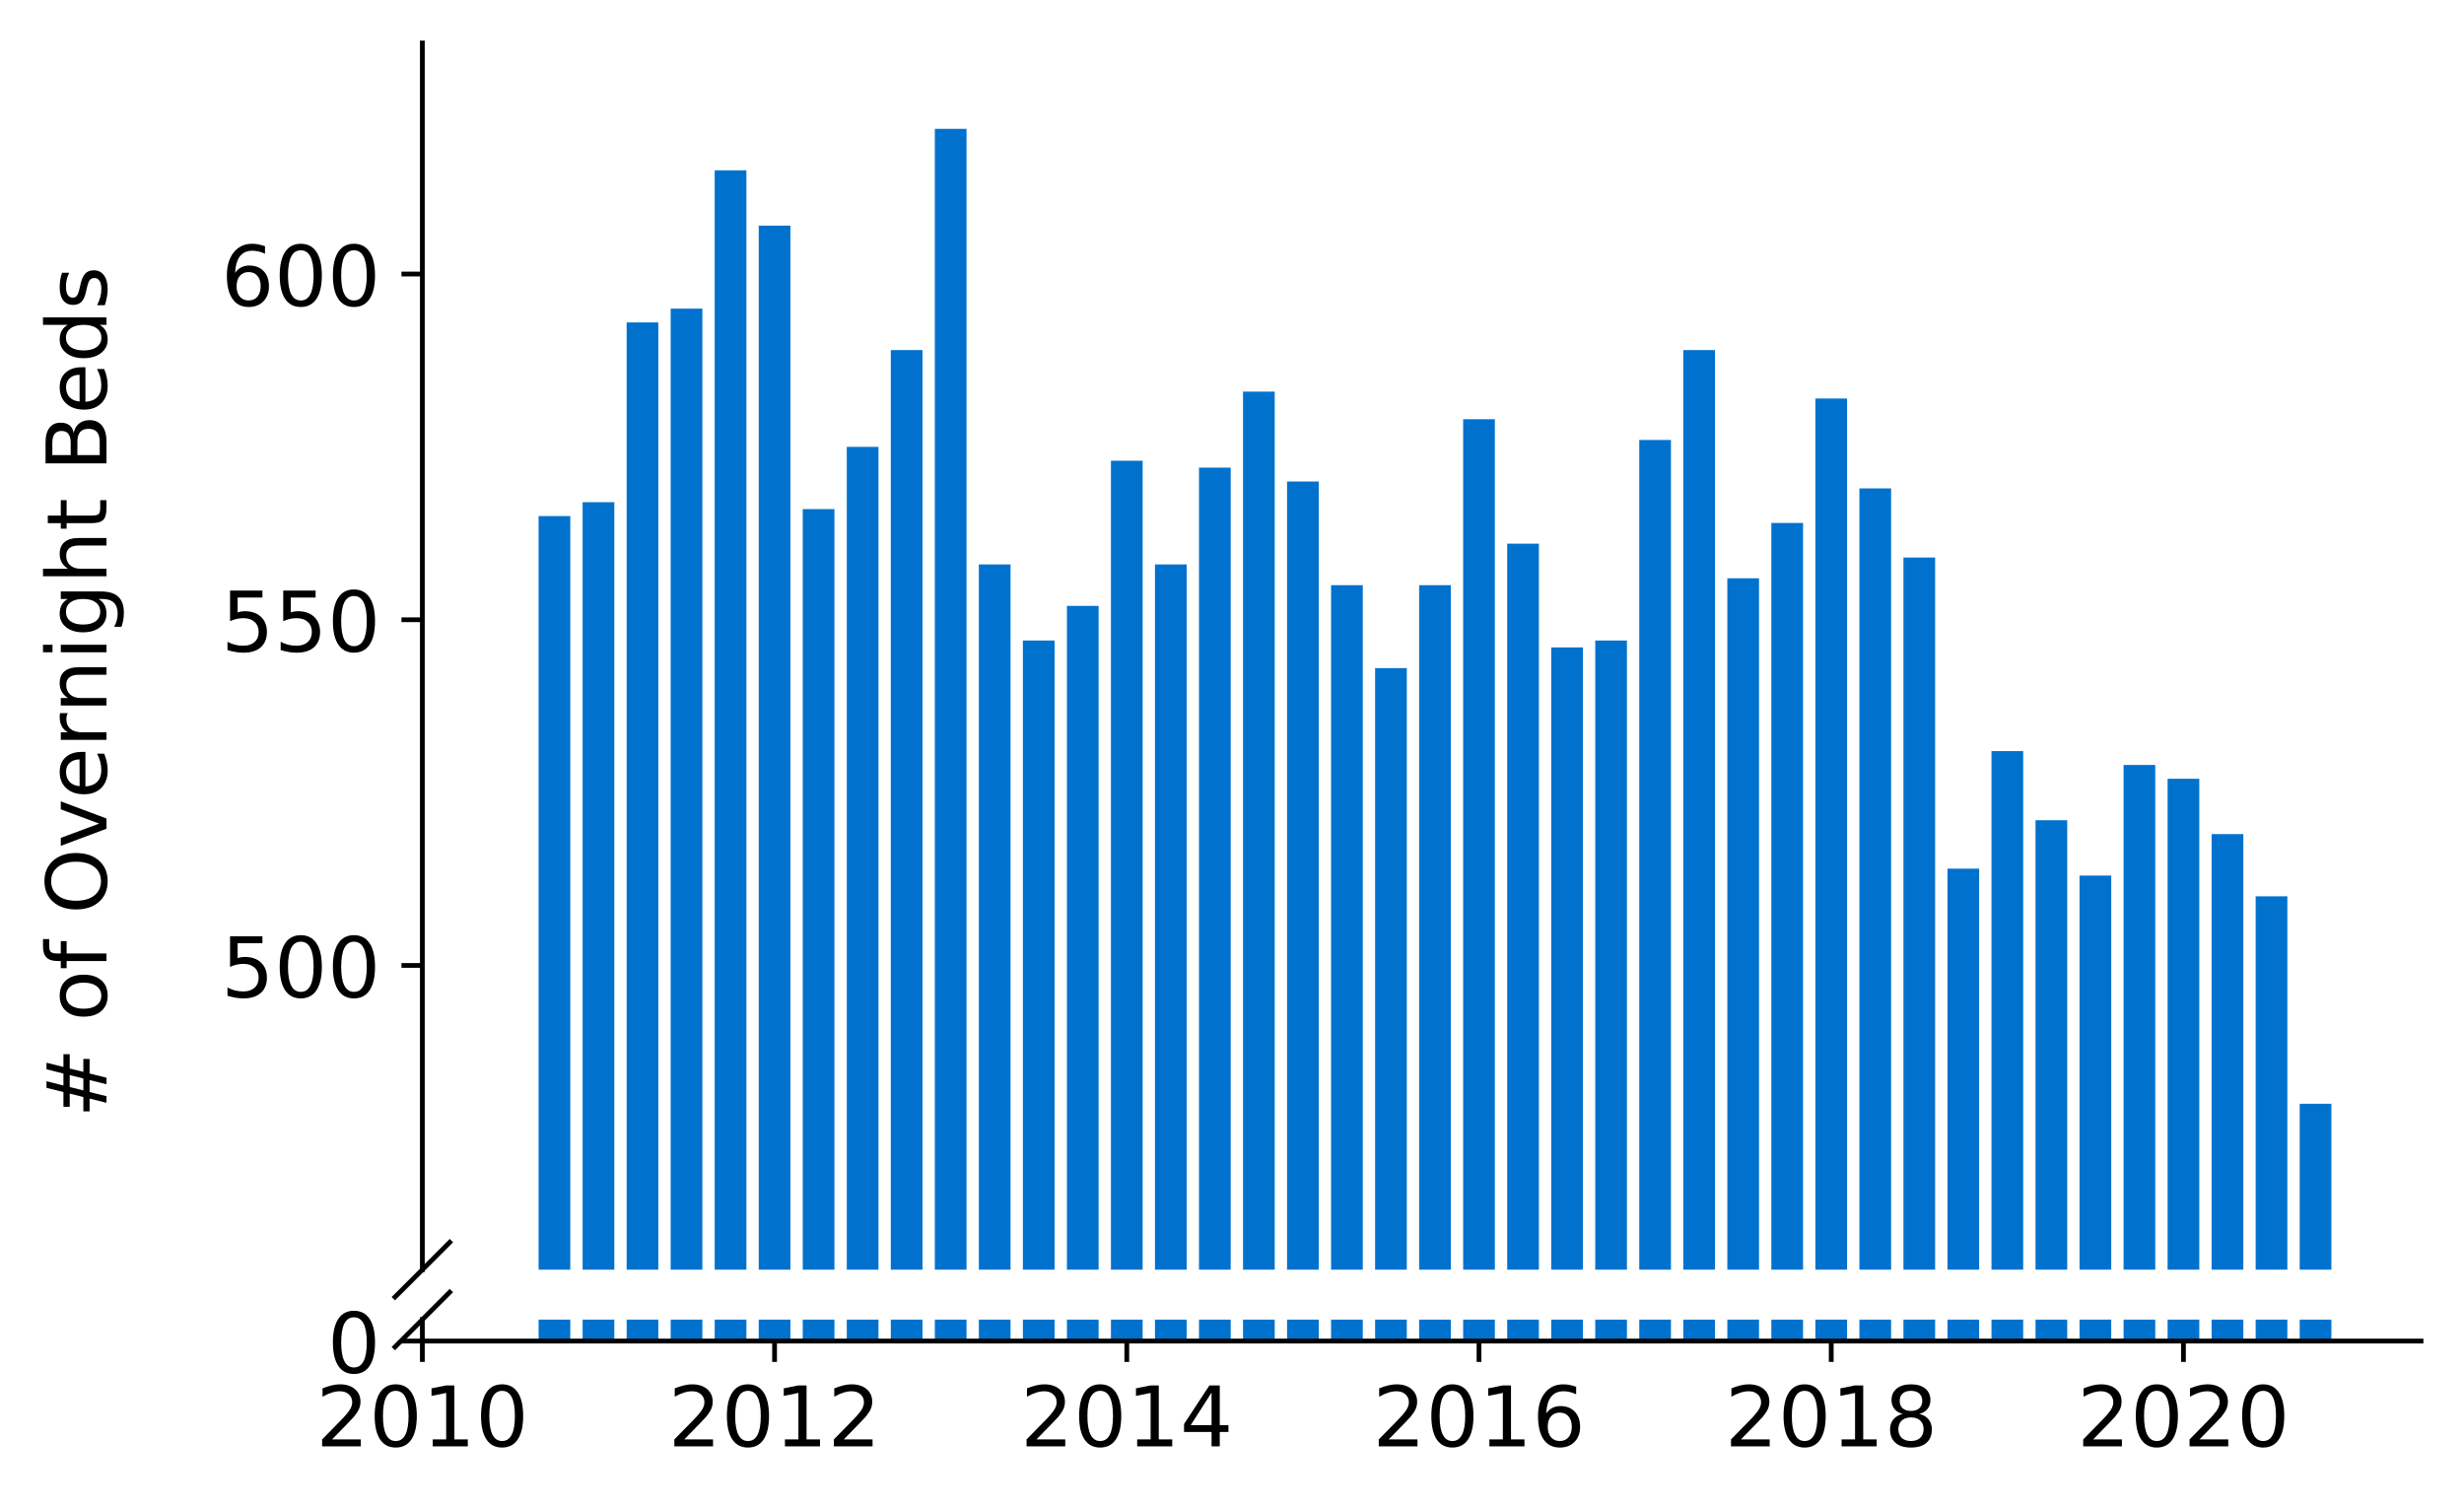 <?xml version="1.0" encoding="utf-8" standalone="no"?>
<!DOCTYPE svg PUBLIC "-//W3C//DTD SVG 1.1//EN"
  "http://www.w3.org/Graphics/SVG/1.1/DTD/svg11.dtd">
<!-- Created with matplotlib (https://matplotlib.org/) -->
<svg height="252.389pt" version="1.1" viewBox="0 0 412.749 252.389" width="412.749pt" xmlns="http://www.w3.org/2000/svg" xmlns:xlink="http://www.w3.org/1999/xlink">
 <defs>
  <style type="text/css">
*{stroke-linecap:butt;stroke-linejoin:round;}
  </style>
 </defs>
 <g id="figure_1">
  <g id="patch_1">
   <path d="M 0 252.389 
L 412.749 252.389 
L 412.749 0 
L 0 0 
z
" style="fill:#ffffff;"/>
  </g>
  <g id="axes_1">
   <g id="patch_2">
    <path d="M 70.749 212.681 
L 405.549 212.681 
L 405.549 7.2 
L 70.749 7.2 
z
" style="fill:#ffffff;"/>
   </g>
   <g id="patch_3">
    <path clip-path="url(#p8b3b2b587f)" d="M 385.224 740.802 
L 390.534 740.802 
L 390.534 184.885 
L 385.224 184.885 
z
" style="fill:#0072ce;"/>
   </g>
   <g id="patch_4">
    <path clip-path="url(#p8b3b2b587f)" d="M 377.849 740.802 
L 383.159 740.802 
L 383.159 150.14 
L 377.849 150.14 
z
" style="fill:#0072ce;"/>
   </g>
   <g id="patch_5">
    <path clip-path="url(#p8b3b2b587f)" d="M 370.473 740.802 
L 375.783 740.802 
L 375.783 139.717 
L 370.473 139.717 
z
" style="fill:#0072ce;"/>
   </g>
   <g id="patch_6">
    <path clip-path="url(#p8b3b2b587f)" d="M 363.098 740.802 
L 368.408 740.802 
L 368.408 130.451 
L 363.098 130.451 
z
" style="fill:#0072ce;"/>
   </g>
   <g id="patch_7">
    <path clip-path="url(#p8b3b2b587f)" d="M 355.723 740.802 
L 361.033 740.802 
L 361.033 128.135 
L 355.723 128.135 
z
" style="fill:#0072ce;"/>
   </g>
   <g id="patch_8">
    <path clip-path="url(#p8b3b2b587f)" d="M 348.348 740.802 
L 353.658 740.802 
L 353.658 146.666 
L 348.348 146.666 
z
" style="fill:#0072ce;"/>
   </g>
   <g id="patch_9">
    <path clip-path="url(#p8b3b2b587f)" d="M 340.973 740.802 
L 346.283 740.802 
L 346.283 137.4 
L 340.973 137.4 
z
" style="fill:#0072ce;"/>
   </g>
   <g id="patch_10">
    <path clip-path="url(#p8b3b2b587f)" d="M 333.598 740.802 
L 338.908 740.802 
L 338.908 125.819 
L 333.598 125.819 
z
" style="fill:#0072ce;"/>
   </g>
   <g id="patch_11">
    <path clip-path="url(#p8b3b2b587f)" d="M 326.223 740.802 
L 331.533 740.802 
L 331.533 145.508 
L 326.223 145.508 
z
" style="fill:#0072ce;"/>
   </g>
   <g id="patch_12">
    <path clip-path="url(#p8b3b2b587f)" d="M 318.848 740.802 
L 324.158 740.802 
L 324.158 93.39 
L 318.848 93.39 
z
" style="fill:#0072ce;"/>
   </g>
   <g id="patch_13">
    <path clip-path="url(#p8b3b2b587f)" d="M 311.473 740.802 
L 316.783 740.802 
L 316.783 81.809 
L 311.473 81.809 
z
" style="fill:#0072ce;"/>
   </g>
   <g id="patch_14">
    <path clip-path="url(#p8b3b2b587f)" d="M 304.098 740.802 
L 309.408 740.802 
L 309.408 66.753 
L 304.098 66.753 
z
" style="fill:#0072ce;"/>
   </g>
   <g id="patch_15">
    <path clip-path="url(#p8b3b2b587f)" d="M 296.722 740.802 
L 302.032 740.802 
L 302.032 87.6 
L 296.722 87.6 
z
" style="fill:#0072ce;"/>
   </g>
   <g id="patch_16">
    <path clip-path="url(#p8b3b2b587f)" d="M 289.347 740.802 
L 294.657 740.802 
L 294.657 96.865 
L 289.347 96.865 
z
" style="fill:#0072ce;"/>
   </g>
   <g id="patch_17">
    <path clip-path="url(#p8b3b2b587f)" d="M 281.972 740.802 
L 287.282 740.802 
L 287.282 58.645 
L 281.972 58.645 
z
" style="fill:#0072ce;"/>
   </g>
   <g id="patch_18">
    <path clip-path="url(#p8b3b2b587f)" d="M 274.597 740.802 
L 279.907 740.802 
L 279.907 73.702 
L 274.597 73.702 
z
" style="fill:#0072ce;"/>
   </g>
   <g id="patch_19">
    <path clip-path="url(#p8b3b2b587f)" d="M 267.222 740.802 
L 272.532 740.802 
L 272.532 107.288 
L 267.222 107.288 
z
" style="fill:#0072ce;"/>
   </g>
   <g id="patch_20">
    <path clip-path="url(#p8b3b2b587f)" d="M 259.847 740.802 
L 265.157 740.802 
L 265.157 108.446 
L 259.847 108.446 
z
" style="fill:#0072ce;"/>
   </g>
   <g id="patch_21">
    <path clip-path="url(#p8b3b2b587f)" d="M 252.472 740.802 
L 257.782 740.802 
L 257.782 91.074 
L 252.472 91.074 
z
" style="fill:#0072ce;"/>
   </g>
   <g id="patch_22">
    <path clip-path="url(#p8b3b2b587f)" d="M 245.097 740.802 
L 250.407 740.802 
L 250.407 70.227 
L 245.097 70.227 
z
" style="fill:#0072ce;"/>
   </g>
   <g id="patch_23">
    <path clip-path="url(#p8b3b2b587f)" d="M 237.722 740.802 
L 243.032 740.802 
L 243.032 98.023 
L 237.722 98.023 
z
" style="fill:#0072ce;"/>
   </g>
   <g id="patch_24">
    <path clip-path="url(#p8b3b2b587f)" d="M 230.347 740.802 
L 235.657 740.802 
L 235.657 111.921 
L 230.347 111.921 
z
" style="fill:#0072ce;"/>
   </g>
   <g id="patch_25">
    <path clip-path="url(#p8b3b2b587f)" d="M 222.971 740.802 
L 228.281 740.802 
L 228.281 98.023 
L 222.971 98.023 
z
" style="fill:#0072ce;"/>
   </g>
   <g id="patch_26">
    <path clip-path="url(#p8b3b2b587f)" d="M 215.596 740.802 
L 220.906 740.802 
L 220.906 80.651 
L 215.596 80.651 
z
" style="fill:#0072ce;"/>
   </g>
   <g id="patch_27">
    <path clip-path="url(#p8b3b2b587f)" d="M 208.221 740.802 
L 213.531 740.802 
L 213.531 65.594 
L 208.221 65.594 
z
" style="fill:#0072ce;"/>
   </g>
   <g id="patch_28">
    <path clip-path="url(#p8b3b2b587f)" d="M 200.846 740.802 
L 206.156 740.802 
L 206.156 78.334 
L 200.846 78.334 
z
" style="fill:#0072ce;"/>
   </g>
   <g id="patch_29">
    <path clip-path="url(#p8b3b2b587f)" d="M 193.471 740.802 
L 198.781 740.802 
L 198.781 94.548 
L 193.471 94.548 
z
" style="fill:#0072ce;"/>
   </g>
   <g id="patch_30">
    <path clip-path="url(#p8b3b2b587f)" d="M 186.096 740.802 
L 191.406 740.802 
L 191.406 77.176 
L 186.096 77.176 
z
" style="fill:#0072ce;"/>
   </g>
   <g id="patch_31">
    <path clip-path="url(#p8b3b2b587f)" d="M 178.721 740.802 
L 184.031 740.802 
L 184.031 101.497 
L 178.721 101.497 
z
" style="fill:#0072ce;"/>
   </g>
   <g id="patch_32">
    <path clip-path="url(#p8b3b2b587f)" d="M 171.346 740.802 
L 176.656 740.802 
L 176.656 107.288 
L 171.346 107.288 
z
" style="fill:#0072ce;"/>
   </g>
   <g id="patch_33">
    <path clip-path="url(#p8b3b2b587f)" d="M 163.971 740.802 
L 169.281 740.802 
L 169.281 94.548 
L 163.971 94.548 
z
" style="fill:#0072ce;"/>
   </g>
   <g id="patch_34">
    <path clip-path="url(#p8b3b2b587f)" d="M 156.596 740.802 
L 161.906 740.802 
L 161.906 21.584 
L 156.596 21.584 
z
" style="fill:#0072ce;"/>
   </g>
   <g id="patch_35">
    <path clip-path="url(#p8b3b2b587f)" d="M 149.22 740.802 
L 154.531 740.802 
L 154.531 58.645 
L 149.22 58.645 
z
" style="fill:#0072ce;"/>
   </g>
   <g id="patch_36">
    <path clip-path="url(#p8b3b2b587f)" d="M 141.845 740.802 
L 147.155 740.802 
L 147.155 74.86 
L 141.845 74.86 
z
" style="fill:#0072ce;"/>
   </g>
   <g id="patch_37">
    <path clip-path="url(#p8b3b2b587f)" d="M 134.47 740.802 
L 139.78 740.802 
L 139.78 85.283 
L 134.47 85.283 
z
" style="fill:#0072ce;"/>
   </g>
   <g id="patch_38">
    <path clip-path="url(#p8b3b2b587f)" d="M 127.095 740.802 
L 132.405 740.802 
L 132.405 37.799 
L 127.095 37.799 
z
" style="fill:#0072ce;"/>
   </g>
   <g id="patch_39">
    <path clip-path="url(#p8b3b2b587f)" d="M 119.72 740.802 
L 125.03 740.802 
L 125.03 28.533 
L 119.72 28.533 
z
" style="fill:#0072ce;"/>
   </g>
   <g id="patch_40">
    <path clip-path="url(#p8b3b2b587f)" d="M 112.345 740.802 
L 117.655 740.802 
L 117.655 51.697 
L 112.345 51.697 
z
" style="fill:#0072ce;"/>
   </g>
   <g id="patch_41">
    <path clip-path="url(#p8b3b2b587f)" d="M 104.97 740.802 
L 110.28 740.802 
L 110.28 54.013 
L 104.97 54.013 
z
" style="fill:#0072ce;"/>
   </g>
   <g id="patch_42">
    <path clip-path="url(#p8b3b2b587f)" d="M 97.595 740.802 
L 102.905 740.802 
L 102.905 84.125 
L 97.595 84.125 
z
" style="fill:#0072ce;"/>
   </g>
   <g id="patch_43">
    <path clip-path="url(#p8b3b2b587f)" d="M 90.22 740.802 
L 95.53 740.802 
L 95.53 86.441 
L 90.22 86.441 
z
" style="fill:#0072ce;"/>
   </g>
   <g id="matplotlib.axis_1">
    <g id="xtick_1"/>
    <g id="xtick_2"/>
    <g id="xtick_3"/>
    <g id="xtick_4"/>
    <g id="xtick_5"/>
    <g id="xtick_6"/>
   </g>
   <g id="matplotlib.axis_2">
    <g id="ytick_1">
     <g id="line2d_1">
      <defs>
       <path d="M 0 0 
L -3.5 0 
" id="m74a0741b37" style="stroke:#000000;stroke-width:0.8;"/>
      </defs>
      <g>
       <use style="stroke:#000000;stroke-width:0.8;" x="70.749" xlink:href="#m74a0741b37" y="161.722"/>
      </g>
     </g>
     <g id="text_1">
      <!-- 500 -->
      <defs>
       <path d="M 10.797 72.906 
L 49.516 72.906 
L 49.516 64.594 
L 19.828 64.594 
L 19.828 46.734 
Q 21.969 47.469 24.109 47.828 
Q 26.266 48.188 28.422 48.188 
Q 40.625 48.188 47.75 41.5 
Q 54.891 34.812 54.891 23.391 
Q 54.891 11.625 47.562 5.094 
Q 40.234 -1.422 26.906 -1.422 
Q 22.312 -1.422 17.547 -0.641 
Q 12.797 0.141 7.719 1.703 
L 7.719 11.625 
Q 12.109 9.234 16.797 8.062 
Q 21.484 6.891 26.703 6.891 
Q 35.156 6.891 40.078 11.328 
Q 45.016 15.766 45.016 23.391 
Q 45.016 31 40.078 35.438 
Q 35.156 39.891 26.703 39.891 
Q 22.75 39.891 18.812 39.016 
Q 14.891 38.141 10.797 36.281 
z
" id="DejaVuSans-53"/>
       <path d="M 31.781 66.406 
Q 24.172 66.406 20.328 58.906 
Q 16.5 51.422 16.5 36.375 
Q 16.5 21.391 20.328 13.891 
Q 24.172 6.391 31.781 6.391 
Q 39.453 6.391 43.281 13.891 
Q 47.125 21.391 47.125 36.375 
Q 47.125 51.422 43.281 58.906 
Q 39.453 66.406 31.781 66.406 
z
M 31.781 74.219 
Q 44.047 74.219 50.516 64.516 
Q 56.984 54.828 56.984 36.375 
Q 56.984 17.969 50.516 8.266 
Q 44.047 -1.422 31.781 -1.422 
Q 19.531 -1.422 13.062 8.266 
Q 6.594 17.969 6.594 36.375 
Q 6.594 54.828 13.062 64.516 
Q 19.531 74.219 31.781 74.219 
z
" id="DejaVuSans-48"/>
      </defs>
      <g transform="translate(37.027 167.041)scale(0.14 -0.14)">
       <use xlink:href="#DejaVuSans-53"/>
       <use x="63.623" xlink:href="#DejaVuSans-48"/>
       <use x="127.246" xlink:href="#DejaVuSans-48"/>
      </g>
     </g>
    </g>
    <g id="ytick_2">
     <g id="line2d_2">
      <g>
       <use style="stroke:#000000;stroke-width:0.8;" x="70.749" xlink:href="#m74a0741b37" y="103.814"/>
      </g>
     </g>
     <g id="text_2">
      <!-- 550 -->
      <g transform="translate(37.027 109.133)scale(0.14 -0.14)">
       <use xlink:href="#DejaVuSans-53"/>
       <use x="63.623" xlink:href="#DejaVuSans-53"/>
       <use x="127.246" xlink:href="#DejaVuSans-48"/>
      </g>
     </g>
    </g>
    <g id="ytick_3">
     <g id="line2d_3">
      <g>
       <use style="stroke:#000000;stroke-width:0.8;" x="70.749" xlink:href="#m74a0741b37" y="45.906"/>
      </g>
     </g>
     <g id="text_3">
      <!-- 600 -->
      <defs>
       <path d="M 33.016 40.375 
Q 26.375 40.375 22.484 35.828 
Q 18.609 31.297 18.609 23.391 
Q 18.609 15.531 22.484 10.953 
Q 26.375 6.391 33.016 6.391 
Q 39.656 6.391 43.531 10.953 
Q 47.406 15.531 47.406 23.391 
Q 47.406 31.297 43.531 35.828 
Q 39.656 40.375 33.016 40.375 
z
M 52.594 71.297 
L 52.594 62.312 
Q 48.875 64.062 45.094 64.984 
Q 41.312 65.922 37.594 65.922 
Q 27.828 65.922 22.672 59.328 
Q 17.531 52.734 16.797 39.406 
Q 19.672 43.656 24.016 45.922 
Q 28.375 48.188 33.594 48.188 
Q 44.578 48.188 50.953 41.516 
Q 57.328 34.859 57.328 23.391 
Q 57.328 12.156 50.688 5.359 
Q 44.047 -1.422 33.016 -1.422 
Q 20.359 -1.422 13.672 8.266 
Q 6.984 17.969 6.984 36.375 
Q 6.984 53.656 15.188 63.938 
Q 23.391 74.219 37.203 74.219 
Q 40.922 74.219 44.703 73.484 
Q 48.484 72.75 52.594 71.297 
z
" id="DejaVuSans-54"/>
      </defs>
      <g transform="translate(37.027 51.225)scale(0.14 -0.14)">
       <use xlink:href="#DejaVuSans-54"/>
       <use x="63.623" xlink:href="#DejaVuSans-48"/>
       <use x="127.246" xlink:href="#DejaVuSans-48"/>
      </g>
     </g>
    </g>
   </g>
   <g id="line2d_4">
    <path d="M 66.167 217.263 
L 75.331 208.099 
" style="fill:none;stroke:#000000;stroke-linecap:square;stroke-width:0.8;"/>
   </g>
   <g id="patch_44">
    <path d="M 70.749 212.681 
L 70.749 7.2 
" style="fill:none;stroke:#000000;stroke-linecap:square;stroke-linejoin:miter;stroke-width:0.8;"/>
   </g>
  </g>
  <g id="axes_2">
   <g id="patch_45">
    <path d="M 70.749 224.64 
L 405.549 224.64 
L 405.549 221.044 
L 70.749 221.044 
z
" style="fill:#ffffff;"/>
   </g>
   <g id="patch_46">
    <path clip-path="url(#p2fc92e0431)" d="M 385.224 224.64 
L 390.534 224.64 
L 390.534 -331.277 
L 385.224 -331.277 
z
" style="fill:#0072ce;"/>
   </g>
   <g id="patch_47">
    <path clip-path="url(#p2fc92e0431)" d="M 377.849 224.64 
L 383.159 224.64 
L 383.159 -366.022 
L 377.849 -366.022 
z
" style="fill:#0072ce;"/>
   </g>
   <g id="patch_48">
    <path clip-path="url(#p2fc92e0431)" d="M 370.473 224.64 
L 375.783 224.64 
L 375.783 -376.445 
L 370.473 -376.445 
z
" style="fill:#0072ce;"/>
   </g>
   <g id="patch_49">
    <path clip-path="url(#p2fc92e0431)" d="M 363.098 224.64 
L 368.408 224.64 
L 368.408 -385.711 
L 363.098 -385.711 
z
" style="fill:#0072ce;"/>
   </g>
   <g id="patch_50">
    <path clip-path="url(#p2fc92e0431)" d="M 355.723 224.64 
L 361.033 224.64 
L 361.033 -388.027 
L 355.723 -388.027 
z
" style="fill:#0072ce;"/>
   </g>
   <g id="patch_51">
    <path clip-path="url(#p2fc92e0431)" d="M 348.348 224.64 
L 353.658 224.64 
L 353.658 -369.496 
L 348.348 -369.496 
z
" style="fill:#0072ce;"/>
   </g>
   <g id="patch_52">
    <path clip-path="url(#p2fc92e0431)" d="M 340.973 224.64 
L 346.283 224.64 
L 346.283 -378.762 
L 340.973 -378.762 
z
" style="fill:#0072ce;"/>
   </g>
   <g id="patch_53">
    <path clip-path="url(#p2fc92e0431)" d="M 333.598 224.64 
L 338.908 224.64 
L 338.908 -390.343 
L 333.598 -390.343 
z
" style="fill:#0072ce;"/>
   </g>
   <g id="patch_54">
    <path clip-path="url(#p2fc92e0431)" d="M 326.223 224.64 
L 331.533 224.64 
L 331.533 -370.654 
L 326.223 -370.654 
z
" style="fill:#0072ce;"/>
   </g>
   <g id="patch_55">
    <path clip-path="url(#p2fc92e0431)" d="M 318.848 224.64 
L 324.158 224.64 
L 324.158 -422.772 
L 318.848 -422.772 
z
" style="fill:#0072ce;"/>
   </g>
   <g id="patch_56">
    <path clip-path="url(#p2fc92e0431)" d="M 311.473 224.64 
L 316.783 224.64 
L 316.783 -434.353 
L 311.473 -434.353 
z
" style="fill:#0072ce;"/>
   </g>
   <g id="patch_57">
    <path clip-path="url(#p2fc92e0431)" d="M 304.098 224.64 
L 309.408 224.64 
L 309.408 -449.409 
L 304.098 -449.409 
z
" style="fill:#0072ce;"/>
   </g>
   <g id="patch_58">
    <path clip-path="url(#p2fc92e0431)" d="M 296.722 224.64 
L 302.032 224.64 
L 302.032 -428.563 
L 296.722 -428.563 
z
" style="fill:#0072ce;"/>
   </g>
   <g id="patch_59">
    <path clip-path="url(#p2fc92e0431)" d="M 289.347 224.64 
L 294.657 224.64 
L 294.657 -419.297 
L 289.347 -419.297 
z
" style="fill:#0072ce;"/>
   </g>
   <g id="patch_60">
    <path clip-path="url(#p2fc92e0431)" d="M 281.972 224.64 
L 287.282 224.64 
L 287.282 -457.517 
L 281.972 -457.517 
z
" style="fill:#0072ce;"/>
   </g>
   <g id="patch_61">
    <path clip-path="url(#p2fc92e0431)" d="M 274.597 224.64 
L 279.907 224.64 
L 279.907 -442.46 
L 274.597 -442.46 
z
" style="fill:#0072ce;"/>
   </g>
   <g id="patch_62">
    <path clip-path="url(#p2fc92e0431)" d="M 267.222 224.64 
L 272.532 224.64 
L 272.532 -408.874 
L 267.222 -408.874 
z
" style="fill:#0072ce;"/>
   </g>
   <g id="patch_63">
    <path clip-path="url(#p2fc92e0431)" d="M 259.847 224.64 
L 265.157 224.64 
L 265.157 -407.716 
L 259.847 -407.716 
z
" style="fill:#0072ce;"/>
   </g>
   <g id="patch_64">
    <path clip-path="url(#p2fc92e0431)" d="M 252.472 224.64 
L 257.782 224.64 
L 257.782 -425.088 
L 252.472 -425.088 
z
" style="fill:#0072ce;"/>
   </g>
   <g id="patch_65">
    <path clip-path="url(#p2fc92e0431)" d="M 245.097 224.64 
L 250.407 224.64 
L 250.407 -445.935 
L 245.097 -445.935 
z
" style="fill:#0072ce;"/>
   </g>
   <g id="patch_66">
    <path clip-path="url(#p2fc92e0431)" d="M 237.722 224.64 
L 243.032 224.64 
L 243.032 -418.139 
L 237.722 -418.139 
z
" style="fill:#0072ce;"/>
   </g>
   <g id="patch_67">
    <path clip-path="url(#p2fc92e0431)" d="M 230.347 224.64 
L 235.657 224.64 
L 235.657 -404.241 
L 230.347 -404.241 
z
" style="fill:#0072ce;"/>
   </g>
   <g id="patch_68">
    <path clip-path="url(#p2fc92e0431)" d="M 222.971 224.64 
L 228.281 224.64 
L 228.281 -418.139 
L 222.971 -418.139 
z
" style="fill:#0072ce;"/>
   </g>
   <g id="patch_69">
    <path clip-path="url(#p2fc92e0431)" d="M 215.596 224.64 
L 220.906 224.64 
L 220.906 -435.511 
L 215.596 -435.511 
z
" style="fill:#0072ce;"/>
   </g>
   <g id="patch_70">
    <path clip-path="url(#p2fc92e0431)" d="M 208.221 224.64 
L 213.531 224.64 
L 213.531 -450.568 
L 208.221 -450.568 
z
" style="fill:#0072ce;"/>
   </g>
   <g id="patch_71">
    <path clip-path="url(#p2fc92e0431)" d="M 200.846 224.64 
L 206.156 224.64 
L 206.156 -437.828 
L 200.846 -437.828 
z
" style="fill:#0072ce;"/>
   </g>
   <g id="patch_72">
    <path clip-path="url(#p2fc92e0431)" d="M 193.471 224.64 
L 198.781 224.64 
L 198.781 -421.614 
L 193.471 -421.614 
z
" style="fill:#0072ce;"/>
   </g>
   <g id="patch_73">
    <path clip-path="url(#p2fc92e0431)" d="M 186.096 224.64 
L 191.406 224.64 
L 191.406 -438.986 
L 186.096 -438.986 
z
" style="fill:#0072ce;"/>
   </g>
   <g id="patch_74">
    <path clip-path="url(#p2fc92e0431)" d="M 178.721 224.64 
L 184.031 224.64 
L 184.031 -414.665 
L 178.721 -414.665 
z
" style="fill:#0072ce;"/>
   </g>
   <g id="patch_75">
    <path clip-path="url(#p2fc92e0431)" d="M 171.346 224.64 
L 176.656 224.64 
L 176.656 -408.874 
L 171.346 -408.874 
z
" style="fill:#0072ce;"/>
   </g>
   <g id="patch_76">
    <path clip-path="url(#p2fc92e0431)" d="M 163.971 224.64 
L 169.281 224.64 
L 169.281 -421.614 
L 163.971 -421.614 
z
" style="fill:#0072ce;"/>
   </g>
   <g id="patch_77">
    <path clip-path="url(#p2fc92e0431)" d="M 156.596 224.64 
L 161.906 224.64 
L 161.906 -494.578 
L 156.596 -494.578 
z
" style="fill:#0072ce;"/>
   </g>
   <g id="patch_78">
    <path clip-path="url(#p2fc92e0431)" d="M 149.22 224.64 
L 154.531 224.64 
L 154.531 -457.517 
L 149.22 -457.517 
z
" style="fill:#0072ce;"/>
   </g>
   <g id="patch_79">
    <path clip-path="url(#p2fc92e0431)" d="M 141.845 224.64 
L 147.155 224.64 
L 147.155 -441.302 
L 141.845 -441.302 
z
" style="fill:#0072ce;"/>
   </g>
   <g id="patch_80">
    <path clip-path="url(#p2fc92e0431)" d="M 134.47 224.64 
L 139.78 224.64 
L 139.78 -430.879 
L 134.47 -430.879 
z
" style="fill:#0072ce;"/>
   </g>
   <g id="patch_81">
    <path clip-path="url(#p2fc92e0431)" d="M 127.095 224.64 
L 132.405 224.64 
L 132.405 -478.363 
L 127.095 -478.363 
z
" style="fill:#0072ce;"/>
   </g>
   <g id="patch_82">
    <path clip-path="url(#p2fc92e0431)" d="M 119.72 224.64 
L 125.03 224.64 
L 125.03 -487.629 
L 119.72 -487.629 
z
" style="fill:#0072ce;"/>
   </g>
   <g id="patch_83">
    <path clip-path="url(#p2fc92e0431)" d="M 112.345 224.64 
L 117.655 224.64 
L 117.655 -464.465 
L 112.345 -464.465 
z
" style="fill:#0072ce;"/>
   </g>
   <g id="patch_84">
    <path clip-path="url(#p2fc92e0431)" d="M 104.97 224.64 
L 110.28 224.64 
L 110.28 -462.149 
L 104.97 -462.149 
z
" style="fill:#0072ce;"/>
   </g>
   <g id="patch_85">
    <path clip-path="url(#p2fc92e0431)" d="M 97.595 224.64 
L 102.905 224.64 
L 102.905 -432.037 
L 97.595 -432.037 
z
" style="fill:#0072ce;"/>
   </g>
   <g id="patch_86">
    <path clip-path="url(#p2fc92e0431)" d="M 90.22 224.64 
L 95.53 224.64 
L 95.53 -429.721 
L 90.22 -429.721 
z
" style="fill:#0072ce;"/>
   </g>
   <g id="matplotlib.axis_3">
    <g id="xtick_7">
     <g id="line2d_5">
      <defs>
       <path d="M 0 0 
L 0 3.5 
" id="ma2f0d7c572" style="stroke:#000000;stroke-width:0.8;"/>
      </defs>
      <g>
       <use style="stroke:#000000;stroke-width:0.8;" x="70.749" xlink:href="#ma2f0d7c572" y="224.64"/>
      </g>
     </g>
     <g id="text_4">
      <!-- 2010 -->
      <defs>
       <path d="M 19.188 8.297 
L 53.609 8.297 
L 53.609 0 
L 7.328 0 
L 7.328 8.297 
Q 12.938 14.109 22.625 23.891 
Q 32.328 33.688 34.812 36.531 
Q 39.547 41.844 41.422 45.531 
Q 43.312 49.219 43.312 52.781 
Q 43.312 58.594 39.234 62.25 
Q 35.156 65.922 28.609 65.922 
Q 23.969 65.922 18.812 64.312 
Q 13.672 62.703 7.812 59.422 
L 7.812 69.391 
Q 13.766 71.781 18.938 73 
Q 24.125 74.219 28.422 74.219 
Q 39.75 74.219 46.484 68.547 
Q 53.219 62.891 53.219 53.422 
Q 53.219 48.922 51.531 44.891 
Q 49.859 40.875 45.406 35.406 
Q 44.188 33.984 37.641 27.219 
Q 31.109 20.453 19.188 8.297 
z
" id="DejaVuSans-50"/>
       <path d="M 12.406 8.297 
L 28.516 8.297 
L 28.516 63.922 
L 10.984 60.406 
L 10.984 69.391 
L 28.422 72.906 
L 38.281 72.906 
L 38.281 8.297 
L 54.391 8.297 
L 54.391 0 
L 12.406 0 
z
" id="DejaVuSans-49"/>
      </defs>
      <g transform="translate(52.934 242.278)scale(0.14 -0.14)">
       <use xlink:href="#DejaVuSans-50"/>
       <use x="63.623" xlink:href="#DejaVuSans-48"/>
       <use x="127.246" xlink:href="#DejaVuSans-49"/>
       <use x="190.869" xlink:href="#DejaVuSans-48"/>
      </g>
     </g>
    </g>
    <g id="xtick_8">
     <g id="line2d_6">
      <g>
       <use style="stroke:#000000;stroke-width:0.8;" x="129.75" xlink:href="#ma2f0d7c572" y="224.64"/>
      </g>
     </g>
     <g id="text_5">
      <!-- 2012 -->
      <g transform="translate(111.935 242.278)scale(0.14 -0.14)">
       <use xlink:href="#DejaVuSans-50"/>
       <use x="63.623" xlink:href="#DejaVuSans-48"/>
       <use x="127.246" xlink:href="#DejaVuSans-49"/>
       <use x="190.869" xlink:href="#DejaVuSans-50"/>
      </g>
     </g>
    </g>
    <g id="xtick_9">
     <g id="line2d_7">
      <g>
       <use style="stroke:#000000;stroke-width:0.8;" x="188.751" xlink:href="#ma2f0d7c572" y="224.64"/>
      </g>
     </g>
     <g id="text_6">
      <!-- 2014 -->
      <defs>
       <path d="M 37.797 64.312 
L 12.891 25.391 
L 37.797 25.391 
z
M 35.203 72.906 
L 47.609 72.906 
L 47.609 25.391 
L 58.016 25.391 
L 58.016 17.188 
L 47.609 17.188 
L 47.609 0 
L 37.797 0 
L 37.797 17.188 
L 4.891 17.188 
L 4.891 26.703 
z
" id="DejaVuSans-52"/>
      </defs>
      <g transform="translate(170.936 242.278)scale(0.14 -0.14)">
       <use xlink:href="#DejaVuSans-50"/>
       <use x="63.623" xlink:href="#DejaVuSans-48"/>
       <use x="127.246" xlink:href="#DejaVuSans-49"/>
       <use x="190.869" xlink:href="#DejaVuSans-52"/>
      </g>
     </g>
    </g>
    <g id="xtick_10">
     <g id="line2d_8">
      <g>
       <use style="stroke:#000000;stroke-width:0.8;" x="247.752" xlink:href="#ma2f0d7c572" y="224.64"/>
      </g>
     </g>
     <g id="text_7">
      <!-- 2016 -->
      <g transform="translate(229.937 242.278)scale(0.14 -0.14)">
       <use xlink:href="#DejaVuSans-50"/>
       <use x="63.623" xlink:href="#DejaVuSans-48"/>
       <use x="127.246" xlink:href="#DejaVuSans-49"/>
       <use x="190.869" xlink:href="#DejaVuSans-54"/>
      </g>
     </g>
    </g>
    <g id="xtick_11">
     <g id="line2d_9">
      <g>
       <use style="stroke:#000000;stroke-width:0.8;" x="306.753" xlink:href="#ma2f0d7c572" y="224.64"/>
      </g>
     </g>
     <g id="text_8">
      <!-- 2018 -->
      <defs>
       <path d="M 31.781 34.625 
Q 24.75 34.625 20.719 30.859 
Q 16.703 27.094 16.703 20.516 
Q 16.703 13.922 20.719 10.156 
Q 24.75 6.391 31.781 6.391 
Q 38.812 6.391 42.859 10.172 
Q 46.922 13.969 46.922 20.516 
Q 46.922 27.094 42.891 30.859 
Q 38.875 34.625 31.781 34.625 
z
M 21.922 38.812 
Q 15.578 40.375 12.031 44.719 
Q 8.5 49.078 8.5 55.328 
Q 8.5 64.062 14.719 69.141 
Q 20.953 74.219 31.781 74.219 
Q 42.672 74.219 48.875 69.141 
Q 55.078 64.062 55.078 55.328 
Q 55.078 49.078 51.531 44.719 
Q 48 40.375 41.703 38.812 
Q 48.828 37.156 52.797 32.312 
Q 56.781 27.484 56.781 20.516 
Q 56.781 9.906 50.312 4.234 
Q 43.844 -1.422 31.781 -1.422 
Q 19.734 -1.422 13.25 4.234 
Q 6.781 9.906 6.781 20.516 
Q 6.781 27.484 10.781 32.312 
Q 14.797 37.156 21.922 38.812 
z
M 18.312 54.391 
Q 18.312 48.734 21.844 45.562 
Q 25.391 42.391 31.781 42.391 
Q 38.141 42.391 41.719 45.562 
Q 45.312 48.734 45.312 54.391 
Q 45.312 60.062 41.719 63.234 
Q 38.141 66.406 31.781 66.406 
Q 25.391 66.406 21.844 63.234 
Q 18.312 60.062 18.312 54.391 
z
" id="DejaVuSans-56"/>
      </defs>
      <g transform="translate(288.938 242.278)scale(0.14 -0.14)">
       <use xlink:href="#DejaVuSans-50"/>
       <use x="63.623" xlink:href="#DejaVuSans-48"/>
       <use x="127.246" xlink:href="#DejaVuSans-49"/>
       <use x="190.869" xlink:href="#DejaVuSans-56"/>
      </g>
     </g>
    </g>
    <g id="xtick_12">
     <g id="line2d_10">
      <g>
       <use style="stroke:#000000;stroke-width:0.8;" x="365.753" xlink:href="#ma2f0d7c572" y="224.64"/>
      </g>
     </g>
     <g id="text_9">
      <!-- 2020 -->
      <g transform="translate(347.938 242.278)scale(0.14 -0.14)">
       <use xlink:href="#DejaVuSans-50"/>
       <use x="63.623" xlink:href="#DejaVuSans-48"/>
       <use x="127.246" xlink:href="#DejaVuSans-50"/>
       <use x="190.869" xlink:href="#DejaVuSans-48"/>
      </g>
     </g>
    </g>
   </g>
   <g id="matplotlib.axis_4">
    <g id="ytick_4">
     <g id="line2d_11">
      <g>
       <use style="stroke:#000000;stroke-width:0.8;" x="70.749" xlink:href="#m74a0741b37" y="224.64"/>
      </g>
     </g>
     <g id="text_10">
      <!-- 0 -->
      <g transform="translate(54.842 229.959)scale(0.14 -0.14)">
       <use xlink:href="#DejaVuSans-48"/>
      </g>
     </g>
    </g>
   </g>
   <g id="line2d_12">
    <path d="M 66.167 225.626 
L 75.331 216.462 
" style="fill:none;stroke:#000000;stroke-linecap:square;stroke-width:0.8;"/>
   </g>
   <g id="patch_87">
    <path d="M 70.749 224.64 
L 70.749 221.044 
" style="fill:none;stroke:#000000;stroke-linecap:square;stroke-linejoin:miter;stroke-width:0.8;"/>
   </g>
   <g id="patch_88">
    <path d="M 70.749 224.64 
L 405.549 224.64 
" style="fill:none;stroke:#000000;stroke-linecap:square;stroke-linejoin:miter;stroke-width:0.8;"/>
   </g>
  </g>
  <g id="axes_3">
   <g id="patch_89">
    <path d="M 70.749 224.64 
L 405.549 224.64 
L 405.549 7.2 
L 70.749 7.2 
z
" style="fill:none;"/>
   </g>
   <g id="matplotlib.axis_5"/>
   <g id="matplotlib.axis_6">
    <g id="text_11">
     <!-- # of Overnight Beds -->
     <defs>
      <path d="M 51.125 44 
L 36.922 44 
L 32.812 27.688 
L 47.125 27.688 
z
M 43.797 71.781 
L 38.719 51.516 
L 52.984 51.516 
L 58.109 71.781 
L 65.922 71.781 
L 60.891 51.516 
L 76.125 51.516 
L 76.125 44 
L 58.984 44 
L 54.984 27.688 
L 70.516 27.688 
L 70.516 20.219 
L 53.078 20.219 
L 48 0 
L 40.188 0 
L 45.219 20.219 
L 30.906 20.219 
L 25.875 0 
L 18.016 0 
L 23.094 20.219 
L 7.719 20.219 
L 7.719 27.688 
L 24.906 27.688 
L 29 44 
L 13.281 44 
L 13.281 51.516 
L 30.906 51.516 
L 35.891 71.781 
z
" id="DejaVuSans-35"/>
      <path id="DejaVuSans-32"/>
      <path d="M 30.609 48.391 
Q 23.391 48.391 19.188 42.75 
Q 14.984 37.109 14.984 27.297 
Q 14.984 17.484 19.156 11.844 
Q 23.344 6.203 30.609 6.203 
Q 37.797 6.203 41.984 11.859 
Q 46.188 17.531 46.188 27.297 
Q 46.188 37.016 41.984 42.703 
Q 37.797 48.391 30.609 48.391 
z
M 30.609 56 
Q 42.328 56 49.016 48.375 
Q 55.719 40.766 55.719 27.297 
Q 55.719 13.875 49.016 6.219 
Q 42.328 -1.422 30.609 -1.422 
Q 18.844 -1.422 12.172 6.219 
Q 5.516 13.875 5.516 27.297 
Q 5.516 40.766 12.172 48.375 
Q 18.844 56 30.609 56 
z
" id="DejaVuSans-111"/>
      <path d="M 37.109 75.984 
L 37.109 68.5 
L 28.516 68.5 
Q 23.688 68.5 21.797 66.547 
Q 19.922 64.594 19.922 59.516 
L 19.922 54.688 
L 34.719 54.688 
L 34.719 47.703 
L 19.922 47.703 
L 19.922 0 
L 10.891 0 
L 10.891 47.703 
L 2.297 47.703 
L 2.297 54.688 
L 10.891 54.688 
L 10.891 58.5 
Q 10.891 67.625 15.141 71.797 
Q 19.391 75.984 28.609 75.984 
z
" id="DejaVuSans-102"/>
      <path d="M 39.406 66.219 
Q 28.656 66.219 22.328 58.203 
Q 16.016 50.203 16.016 36.375 
Q 16.016 22.609 22.328 14.594 
Q 28.656 6.594 39.406 6.594 
Q 50.141 6.594 56.422 14.594 
Q 62.703 22.609 62.703 36.375 
Q 62.703 50.203 56.422 58.203 
Q 50.141 66.219 39.406 66.219 
z
M 39.406 74.219 
Q 54.734 74.219 63.906 63.938 
Q 73.094 53.656 73.094 36.375 
Q 73.094 19.141 63.906 8.859 
Q 54.734 -1.422 39.406 -1.422 
Q 24.031 -1.422 14.812 8.828 
Q 5.609 19.094 5.609 36.375 
Q 5.609 53.656 14.812 63.938 
Q 24.031 74.219 39.406 74.219 
z
" id="DejaVuSans-79"/>
      <path d="M 2.984 54.688 
L 12.5 54.688 
L 29.594 8.797 
L 46.688 54.688 
L 56.203 54.688 
L 35.688 0 
L 23.484 0 
z
" id="DejaVuSans-118"/>
      <path d="M 56.203 29.594 
L 56.203 25.203 
L 14.891 25.203 
Q 15.484 15.922 20.484 11.062 
Q 25.484 6.203 34.422 6.203 
Q 39.594 6.203 44.453 7.469 
Q 49.312 8.734 54.109 11.281 
L 54.109 2.781 
Q 49.266 0.734 44.188 -0.344 
Q 39.109 -1.422 33.891 -1.422 
Q 20.797 -1.422 13.156 6.188 
Q 5.516 13.812 5.516 26.812 
Q 5.516 40.234 12.766 48.109 
Q 20.016 56 32.328 56 
Q 43.359 56 49.781 48.891 
Q 56.203 41.797 56.203 29.594 
z
M 47.219 32.234 
Q 47.125 39.594 43.094 43.984 
Q 39.062 48.391 32.422 48.391 
Q 24.906 48.391 20.391 44.141 
Q 15.875 39.891 15.188 32.172 
z
" id="DejaVuSans-101"/>
      <path d="M 41.109 46.297 
Q 39.594 47.172 37.812 47.578 
Q 36.031 48 33.891 48 
Q 26.266 48 22.188 43.047 
Q 18.109 38.094 18.109 28.812 
L 18.109 0 
L 9.078 0 
L 9.078 54.688 
L 18.109 54.688 
L 18.109 46.188 
Q 20.953 51.172 25.484 53.578 
Q 30.031 56 36.531 56 
Q 37.453 56 38.578 55.875 
Q 39.703 55.766 41.062 55.516 
z
" id="DejaVuSans-114"/>
      <path d="M 54.891 33.016 
L 54.891 0 
L 45.906 0 
L 45.906 32.719 
Q 45.906 40.484 42.875 44.328 
Q 39.844 48.188 33.797 48.188 
Q 26.516 48.188 22.312 43.547 
Q 18.109 38.922 18.109 30.906 
L 18.109 0 
L 9.078 0 
L 9.078 54.688 
L 18.109 54.688 
L 18.109 46.188 
Q 21.344 51.125 25.703 53.562 
Q 30.078 56 35.797 56 
Q 45.219 56 50.047 50.172 
Q 54.891 44.344 54.891 33.016 
z
" id="DejaVuSans-110"/>
      <path d="M 9.422 54.688 
L 18.406 54.688 
L 18.406 0 
L 9.422 0 
z
M 9.422 75.984 
L 18.406 75.984 
L 18.406 64.594 
L 9.422 64.594 
z
" id="DejaVuSans-105"/>
      <path d="M 45.406 27.984 
Q 45.406 37.75 41.375 43.109 
Q 37.359 48.484 30.078 48.484 
Q 22.859 48.484 18.828 43.109 
Q 14.797 37.75 14.797 27.984 
Q 14.797 18.266 18.828 12.891 
Q 22.859 7.516 30.078 7.516 
Q 37.359 7.516 41.375 12.891 
Q 45.406 18.266 45.406 27.984 
z
M 54.391 6.781 
Q 54.391 -7.172 48.188 -13.984 
Q 42 -20.797 29.203 -20.797 
Q 24.469 -20.797 20.266 -20.094 
Q 16.062 -19.391 12.109 -17.922 
L 12.109 -9.188 
Q 16.062 -11.328 19.922 -12.344 
Q 23.781 -13.375 27.781 -13.375 
Q 36.625 -13.375 41.016 -8.766 
Q 45.406 -4.156 45.406 5.172 
L 45.406 9.625 
Q 42.625 4.781 38.281 2.391 
Q 33.938 0 27.875 0 
Q 17.828 0 11.672 7.656 
Q 5.516 15.328 5.516 27.984 
Q 5.516 40.672 11.672 48.328 
Q 17.828 56 27.875 56 
Q 33.938 56 38.281 53.609 
Q 42.625 51.219 45.406 46.391 
L 45.406 54.688 
L 54.391 54.688 
z
" id="DejaVuSans-103"/>
      <path d="M 54.891 33.016 
L 54.891 0 
L 45.906 0 
L 45.906 32.719 
Q 45.906 40.484 42.875 44.328 
Q 39.844 48.188 33.797 48.188 
Q 26.516 48.188 22.312 43.547 
Q 18.109 38.922 18.109 30.906 
L 18.109 0 
L 9.078 0 
L 9.078 75.984 
L 18.109 75.984 
L 18.109 46.188 
Q 21.344 51.125 25.703 53.562 
Q 30.078 56 35.797 56 
Q 45.219 56 50.047 50.172 
Q 54.891 44.344 54.891 33.016 
z
" id="DejaVuSans-104"/>
      <path d="M 18.312 70.219 
L 18.312 54.688 
L 36.812 54.688 
L 36.812 47.703 
L 18.312 47.703 
L 18.312 18.016 
Q 18.312 11.328 20.141 9.422 
Q 21.969 7.516 27.594 7.516 
L 36.812 7.516 
L 36.812 0 
L 27.594 0 
Q 17.188 0 13.234 3.875 
Q 9.281 7.766 9.281 18.016 
L 9.281 47.703 
L 2.688 47.703 
L 2.688 54.688 
L 9.281 54.688 
L 9.281 70.219 
z
" id="DejaVuSans-116"/>
      <path d="M 19.672 34.812 
L 19.672 8.109 
L 35.5 8.109 
Q 43.453 8.109 47.281 11.406 
Q 51.125 14.703 51.125 21.484 
Q 51.125 28.328 47.281 31.562 
Q 43.453 34.812 35.5 34.812 
z
M 19.672 64.797 
L 19.672 42.828 
L 34.281 42.828 
Q 41.5 42.828 45.031 45.531 
Q 48.578 48.25 48.578 53.812 
Q 48.578 59.328 45.031 62.062 
Q 41.5 64.797 34.281 64.797 
z
M 9.812 72.906 
L 35.016 72.906 
Q 46.297 72.906 52.391 68.219 
Q 58.5 63.531 58.5 54.891 
Q 58.5 48.188 55.375 44.234 
Q 52.25 40.281 46.188 39.312 
Q 53.469 37.75 57.5 32.781 
Q 61.531 27.828 61.531 20.406 
Q 61.531 10.641 54.891 5.312 
Q 48.25 0 35.984 0 
L 9.812 0 
z
" id="DejaVuSans-66"/>
      <path d="M 45.406 46.391 
L 45.406 75.984 
L 54.391 75.984 
L 54.391 0 
L 45.406 0 
L 45.406 8.203 
Q 42.578 3.328 38.25 0.953 
Q 33.938 -1.422 27.875 -1.422 
Q 17.969 -1.422 11.734 6.484 
Q 5.516 14.406 5.516 27.297 
Q 5.516 40.188 11.734 48.094 
Q 17.969 56 27.875 56 
Q 33.938 56 38.25 53.625 
Q 42.578 51.266 45.406 46.391 
z
M 14.797 27.297 
Q 14.797 17.391 18.875 11.75 
Q 22.953 6.109 30.078 6.109 
Q 37.203 6.109 41.297 11.75 
Q 45.406 17.391 45.406 27.297 
Q 45.406 37.203 41.297 42.844 
Q 37.203 48.484 30.078 48.484 
Q 22.953 48.484 18.875 42.844 
Q 14.797 37.203 14.797 27.297 
z
" id="DejaVuSans-100"/>
      <path d="M 44.281 53.078 
L 44.281 44.578 
Q 40.484 46.531 36.375 47.5 
Q 32.281 48.484 27.875 48.484 
Q 21.188 48.484 17.844 46.438 
Q 14.5 44.391 14.5 40.281 
Q 14.5 37.156 16.891 35.375 
Q 19.281 33.594 26.516 31.984 
L 29.594 31.297 
Q 39.156 29.25 43.188 25.516 
Q 47.219 21.781 47.219 15.094 
Q 47.219 7.469 41.188 3.016 
Q 35.156 -1.422 24.609 -1.422 
Q 20.219 -1.422 15.453 -0.562 
Q 10.688 0.297 5.422 2 
L 5.422 11.281 
Q 10.406 8.688 15.234 7.391 
Q 20.062 6.109 24.812 6.109 
Q 31.156 6.109 34.562 8.281 
Q 37.984 10.453 37.984 14.406 
Q 37.984 18.062 35.516 20.016 
Q 33.062 21.969 24.703 23.781 
L 21.578 24.516 
Q 13.234 26.266 9.516 29.906 
Q 5.812 33.547 5.812 39.891 
Q 5.812 47.609 11.281 51.797 
Q 16.75 56 26.812 56 
Q 31.781 56 36.172 55.266 
Q 40.578 54.547 44.281 53.078 
z
" id="DejaVuSans-115"/>
     </defs>
     <g transform="translate(17.838 187.25)rotate(-90)scale(0.14 -0.14)">
      <use xlink:href="#DejaVuSans-35"/>
      <use x="83.789" xlink:href="#DejaVuSans-32"/>
      <use x="115.576" xlink:href="#DejaVuSans-111"/>
      <use x="176.758" xlink:href="#DejaVuSans-102"/>
      <use x="211.963" xlink:href="#DejaVuSans-32"/>
      <use x="243.75" xlink:href="#DejaVuSans-79"/>
      <use x="322.461" xlink:href="#DejaVuSans-118"/>
      <use x="381.641" xlink:href="#DejaVuSans-101"/>
      <use x="443.164" xlink:href="#DejaVuSans-114"/>
      <use x="484.262" xlink:href="#DejaVuSans-110"/>
      <use x="547.641" xlink:href="#DejaVuSans-105"/>
      <use x="575.424" xlink:href="#DejaVuSans-103"/>
      <use x="638.9" xlink:href="#DejaVuSans-104"/>
      <use x="702.279" xlink:href="#DejaVuSans-116"/>
      <use x="741.488" xlink:href="#DejaVuSans-32"/>
      <use x="773.275" xlink:href="#DejaVuSans-66"/>
      <use x="841.879" xlink:href="#DejaVuSans-101"/>
      <use x="903.402" xlink:href="#DejaVuSans-100"/>
      <use x="966.879" xlink:href="#DejaVuSans-115"/>
     </g>
    </g>
   </g>
  </g>
 </g>
 <defs>
  <clipPath id="p8b3b2b587f">
   <rect height="205.481" width="334.8" x="70.749" y="7.2"/>
  </clipPath>
  <clipPath id="p2fc92e0431">
   <rect height="3.596" width="334.8" x="70.749" y="221.044"/>
  </clipPath>
 </defs>
</svg>
